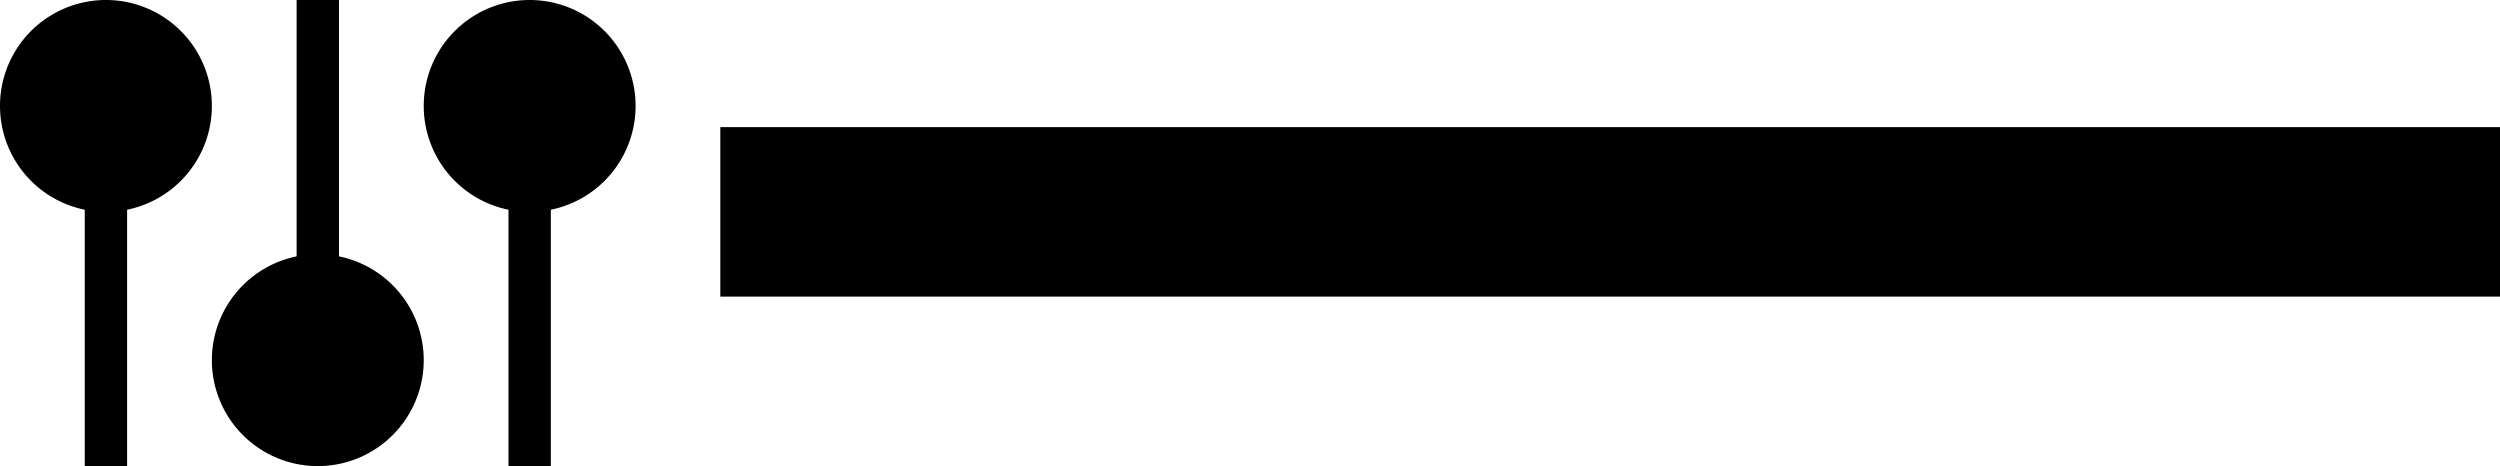 <svg xmlns="http://www.w3.org/2000/svg" version="1.0" width="59" height="11"><path d="M59 3H17v4h42V3zM8 7H7V0h1v7z"/><path d="M5 8.5a2.5 2.5 0 1 1 5 0 2.5 2.5 0 1 1-5 0zM3 4H2v7h1V4z"/><path d="M0 2.5a2.5 2.5 0 1 0 5 0 2.5 2.5 0 1 0-5 0zM13 4h-1v7h1V4z"/><path d="M10 2.5a2.5 2.5 0 1 0 5 0 2.5 2.5 0 1 0-5 0z"/></svg>